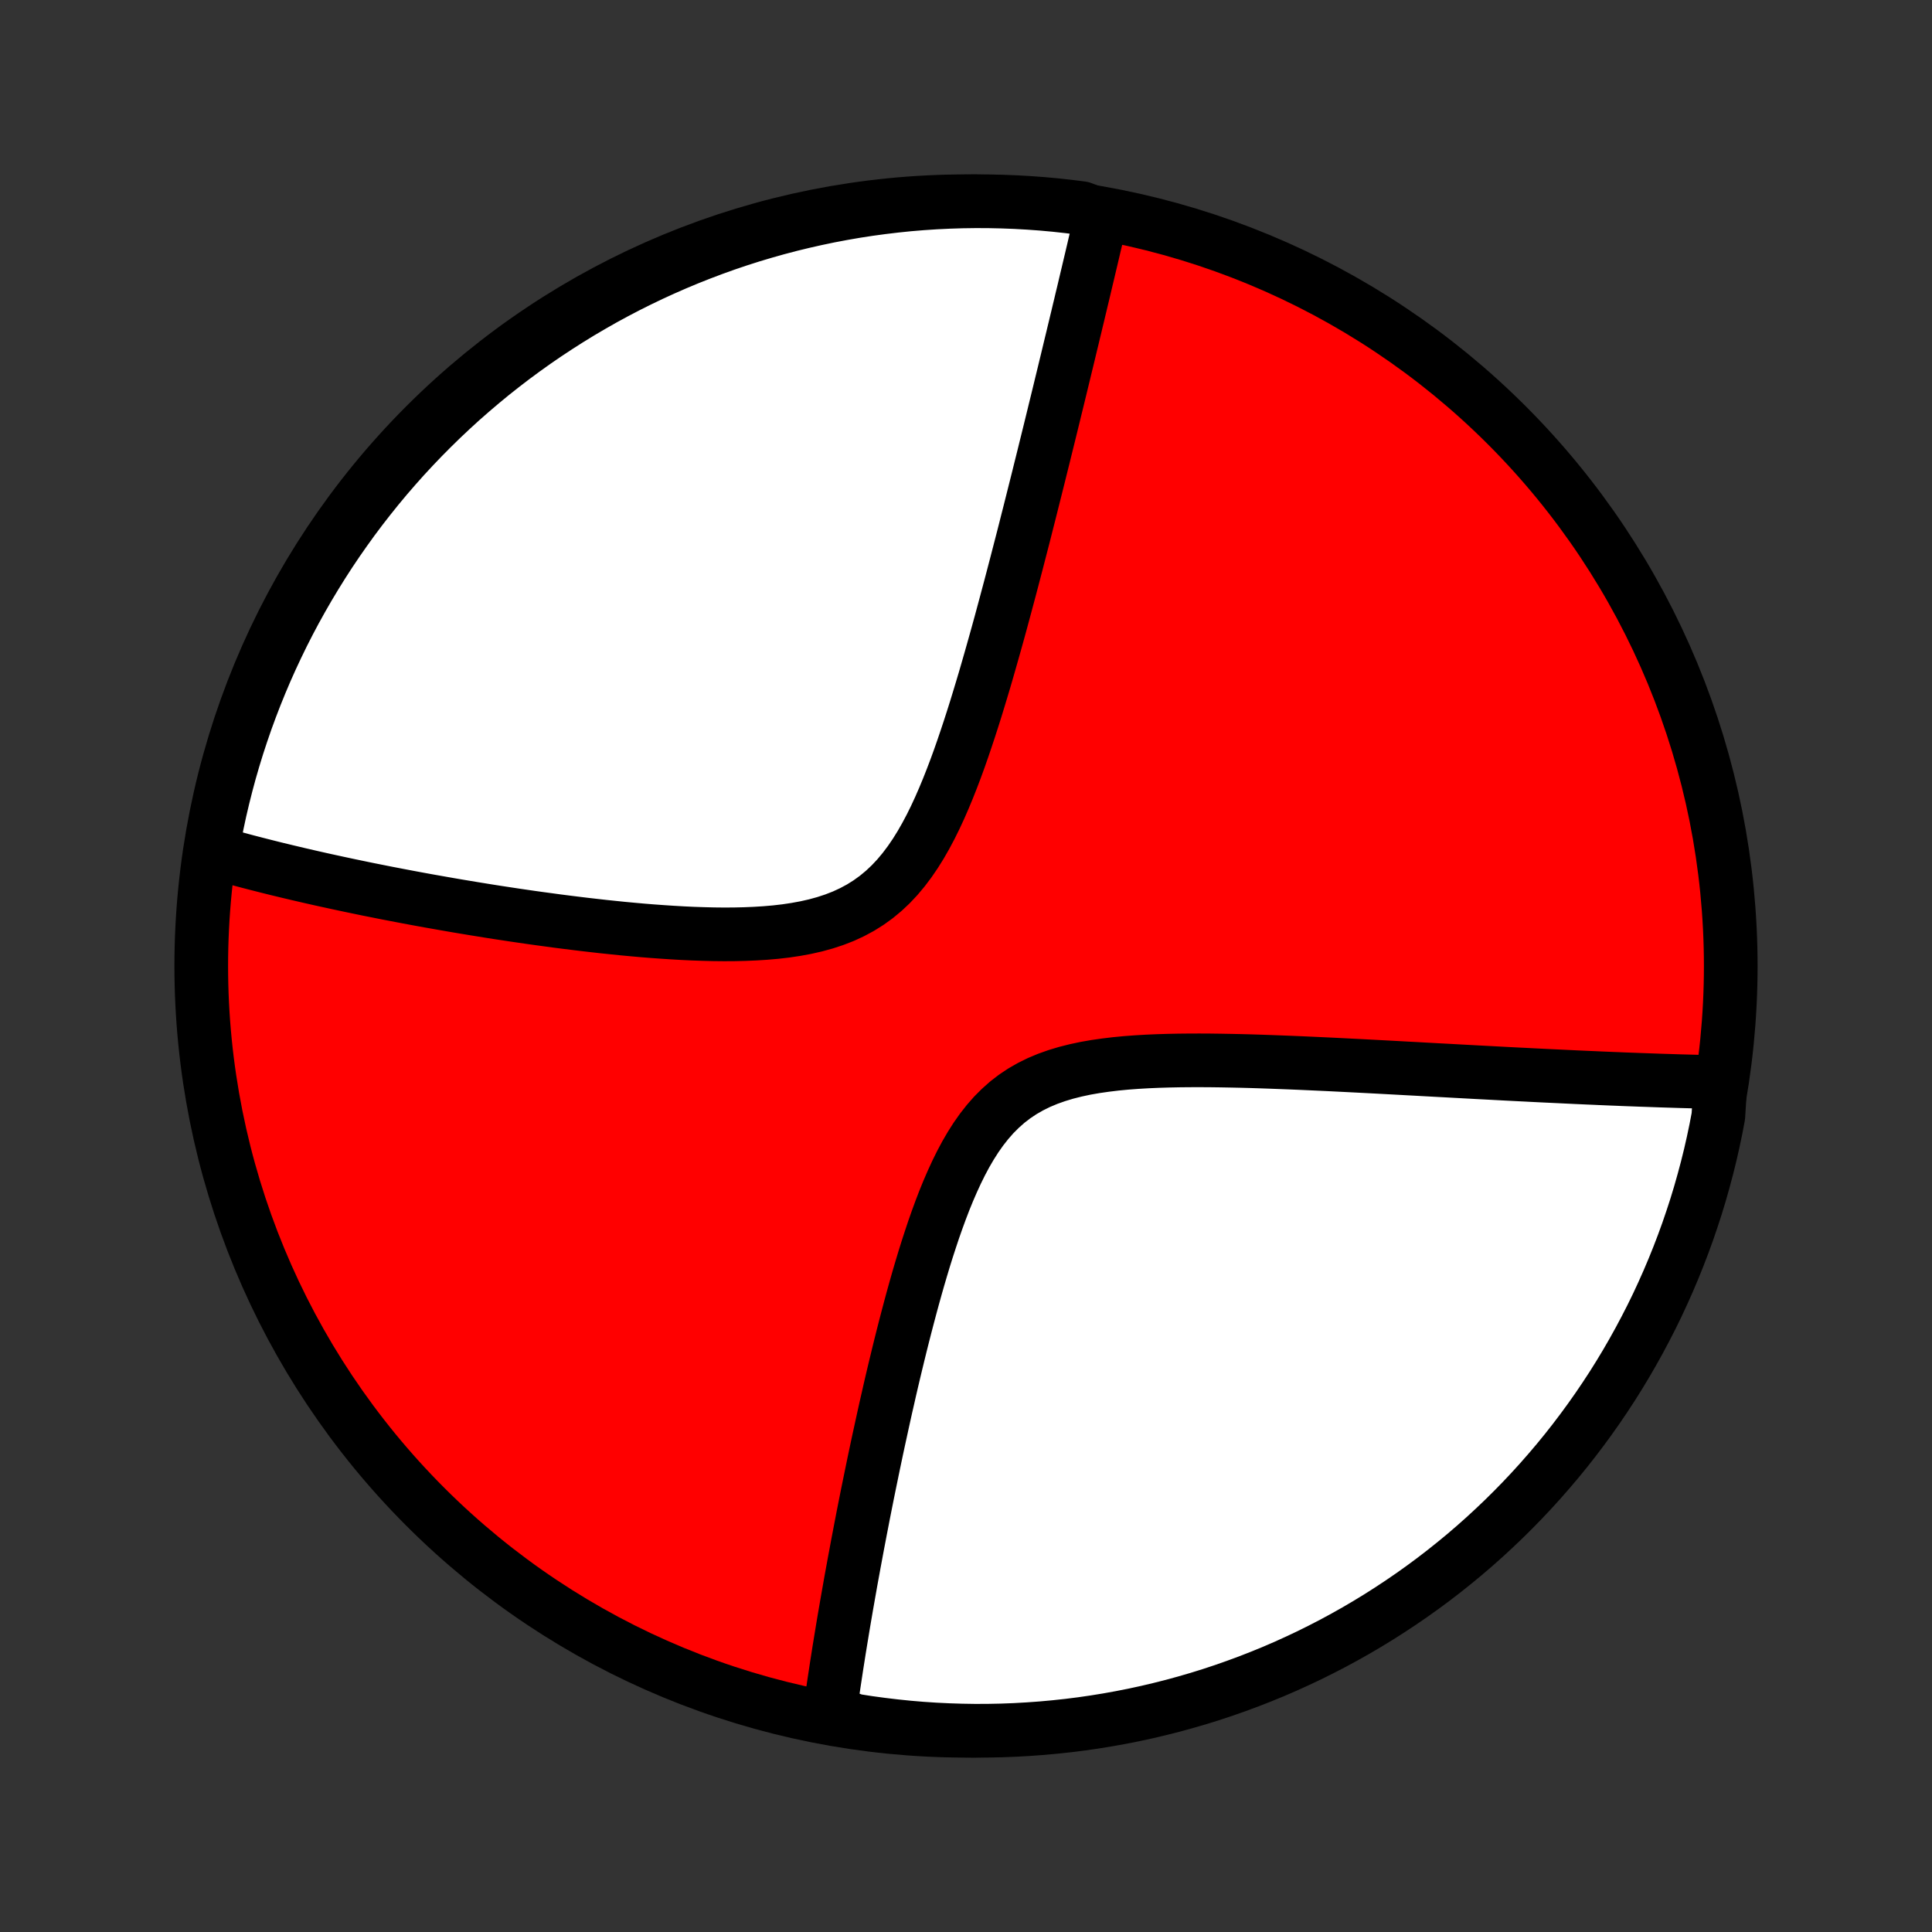 <?xml version="1.0" encoding="utf-8" standalone="no"?>
<!DOCTYPE svg PUBLIC "-//W3C//DTD SVG 1.1//EN"
  "http://www.w3.org/Graphics/SVG/1.1/DTD/svg11.dtd">
<!-- Created with matplotlib (http://matplotlib.org/) -->
<svg height="72pt" version="1.1" viewBox="0 0 72 72" width="72pt" xmlns="http://www.w3.org/2000/svg" xmlns:xlink="http://www.w3.org/1999/xlink">
 <rect x="0" y="0" width="72" height="72" fill="#333333" stroke="none"/>
 <defs>
  <style type="text/css">
*{stroke-linecap:butt;stroke-linejoin:round;}
  </style>
 </defs>
 <g id="figure_1">
  <g id="patch_1">
   <path d="
M0 72
L72 72
L72 0
L0 0
z
" style="fill:none;"/>
  </g>
  <g id="axes_1">
   <g id="PatchCollection_1">
    <defs>
     <path d="
M36 -7.5
C43.558 -7.5 50.808 -10.503 56.153 -15.848
C61.497 -21.192 64.5 -28.442 64.5 -36
C64.5 -43.558 61.497 -50.808 56.153 -56.153
C50.808 -61.497 43.558 -64.5 36 -64.5
C28.442 -64.5 21.192 -61.497 15.848 -56.153
C10.503 -50.808 7.5 -43.558 7.5 -36
C7.5 -28.442 10.503 -21.192 15.848 -15.848
C21.192 -10.503 28.442 -7.5 36 -7.5
z
" id="C0_0_a811fe30f3"/>
     <path d="
M41.085 -63.953
L41.045 -63.778
L41.004 -63.602
L40.963 -63.425
L40.88 -63.246
L40.838 -63.068
L40.795 -62.888
L40.753 -62.706
L40.71 -62.524
L40.667 -62.341
L40.623 -62.156
L40.579 -61.97
L40.535 -61.783
L40.49 -61.595
L40.445 -61.405
L40.4 -61.213
L40.354 -61.02
L40.307 -60.826
L40.261 -60.63
L40.213 -60.432
L40.166 -60.232
L40.117 -60.031
L40.069 -59.828
L40.019 -59.623
L39.97 -59.416
L39.919 -59.207
L39.868 -58.995
L39.817 -58.782
L39.765 -58.566
L39.712 -58.349
L39.659 -58.128
L39.605 -57.906
L39.55 -57.68
L39.495 -57.453
L39.439 -57.222
L39.382 -56.989
L39.324 -56.753
L39.266 -56.514
L39.207 -56.273
L39.147 -56.028
L39.086 -55.78
L39.024 -55.529
L38.961 -55.275
L38.898 -55.018
L38.833 -54.757
L38.767 -54.493
L38.701 -54.225
L38.633 -53.954
L38.564 -53.679
L38.494 -53.401
L38.423 -53.118
L38.351 -52.832
L38.277 -52.542
L38.203 -52.249
L38.127 -51.951
L38.049 -51.649
L37.97 -51.344
L37.89 -51.034
L37.808 -50.721
L37.725 -50.403
L37.64 -50.081
L37.553 -49.755
L37.465 -49.426
L37.375 -49.092
L37.284 -48.755
L37.19 -48.414
L37.094 -48.069
L36.996 -47.721
L36.896 -47.369
L36.794 -47.014
L36.69 -46.656
L36.582 -46.295
L36.472 -45.932
L36.36 -45.566
L36.244 -45.199
L36.125 -44.83
L36.002 -44.46
L35.876 -44.089
L35.746 -43.718
L35.611 -43.348
L35.471 -42.98
L35.326 -42.613
L35.175 -42.25
L35.018 -41.89
L34.854 -41.536
L34.682 -41.188
L34.501 -40.848
L34.312 -40.517
L34.112 -40.196
L33.901 -39.887
L33.679 -39.592
L33.444 -39.311
L33.196 -39.047
L32.935 -38.801
L32.66 -38.573
L32.372 -38.365
L32.071 -38.176
L31.757 -38.007
L31.431 -37.856
L31.094 -37.725
L30.747 -37.611
L30.391 -37.513
L30.028 -37.431
L29.659 -37.363
L29.284 -37.307
L28.904 -37.263
L28.522 -37.23
L28.137 -37.206
L27.75 -37.19
L27.363 -37.181
L26.976 -37.179
L26.589 -37.183
L26.203 -37.193
L25.818 -37.206
L25.436 -37.224
L25.055 -37.246
L24.678 -37.271
L24.303 -37.298
L23.932 -37.328
L23.564 -37.361
L23.2 -37.395
L22.84 -37.432
L22.484 -37.469
L22.131 -37.509
L21.783 -37.549
L21.439 -37.591
L21.1 -37.633
L20.765 -37.676
L20.434 -37.721
L20.108 -37.765
L19.786 -37.81
L19.468 -37.856
L19.155 -37.902
L18.846 -37.949
L18.542 -37.995
L18.242 -38.042
L17.946 -38.09
L17.655 -38.137
L17.367 -38.185
L17.084 -38.232
L16.805 -38.28
L16.53 -38.328
L16.258 -38.376
L15.991 -38.423
L15.727 -38.471
L15.467 -38.519
L15.21 -38.567
L14.957 -38.615
L14.708 -38.663
L14.462 -38.71
L14.219 -38.758
L13.98 -38.806
L13.743 -38.853
L13.51 -38.901
L13.28 -38.949
L13.053 -38.996
L12.828 -39.044
L12.607 -39.091
L12.388 -39.139
L12.171 -39.186
L11.958 -39.233
L11.746 -39.281
L11.538 -39.328
L11.331 -39.376
L11.127 -39.423
L10.925 -39.471
L10.726 -39.518
L10.528 -39.566
L10.332 -39.613
L10.139 -39.661
L9.947 -39.709
L9.758 -39.757
L9.57 -39.805
L9.384 -39.853
L9.199 -39.901
L9.016 -39.95
L8.835 -39.999
L8.656 -40.048
L8.478 -40.097
L8.301 -40.146
L8.126 -40.196
L7.952 -40.245
L7.908 -40.295
L7.996 -40.805
L8.093 -41.295
L8.198 -41.783
L8.312 -42.269
L8.434 -42.753
L8.564 -43.235
L8.703 -43.715
L8.85 -44.193
L9.006 -44.668
L9.169 -45.141
L9.341 -45.61
L9.521 -46.077
L9.709 -46.541
L9.905 -47.002
L10.109 -47.459
L10.321 -47.912
L10.54 -48.362
L10.768 -48.809
L11.003 -49.251
L11.246 -49.689
L11.496 -50.123
L11.754 -50.553
L12.019 -50.979
L12.291 -51.4
L12.571 -51.816
L12.858 -52.227
L13.151 -52.634
L13.452 -53.035
L13.76 -53.431
L14.074 -53.822
L14.395 -54.208
L14.723 -54.587
L15.057 -54.962
L15.398 -55.33
L15.745 -55.693
L16.098 -56.049
L16.457 -56.4
L16.822 -56.744
L17.192 -57.082
L17.569 -57.413
L17.951 -57.738
L18.339 -58.057
L18.732 -58.368
L19.13 -58.673
L19.534 -58.971
L19.942 -59.262
L20.356 -59.546
L20.774 -59.822
L21.197 -60.092
L21.624 -60.354
L22.056 -60.608
L22.491 -60.856
L22.931 -61.095
L23.375 -61.327
L23.823 -61.551
L24.275 -61.768
L24.73 -61.976
L25.189 -62.177
L25.651 -62.37
L26.116 -62.554
L26.584 -62.731
L27.055 -62.9
L27.528 -63.06
L28.004 -63.212
L28.483 -63.355
L28.964 -63.491
L29.447 -63.618
L29.932 -63.736
L30.419 -63.846
L30.907 -63.948
L31.398 -64.041
L31.889 -64.126
L32.382 -64.202
L32.876 -64.269
L33.371 -64.328
L33.867 -64.379
L34.363 -64.42
L34.86 -64.453
L35.357 -64.477
L35.854 -64.493
L36.352 -64.5
L36.849 -64.498
L37.346 -64.487
L37.843 -64.468
L38.339 -64.44
L38.834 -64.404
L39.328 -64.359
L39.822 -64.305
L40.314 -64.243
z
" id="C0_1_1f27497f02"/>
     <path d="
M64.115 -31.67
L63.935 -31.674
L63.754 -31.678
L63.572 -31.683
L63.388 -31.687
L63.204 -31.692
L63.018 -31.697
L62.831 -31.702
L62.642 -31.707
L62.453 -31.713
L62.261 -31.719
L62.069 -31.725
L61.875 -31.731
L61.679 -31.738
L61.482 -31.745
L61.283 -31.752
L61.082 -31.759
L60.879 -31.767
L60.675 -31.774
L60.469 -31.782
L60.26 -31.791
L60.05 -31.799
L59.838 -31.808
L59.623 -31.817
L59.406 -31.827
L59.187 -31.836
L58.966 -31.846
L58.742 -31.856
L58.515 -31.867
L58.286 -31.878
L58.055 -31.889
L57.82 -31.9
L57.583 -31.911
L57.343 -31.923
L57.1 -31.935
L56.854 -31.948
L56.605 -31.96
L56.352 -31.973
L56.097 -31.986
L55.838 -32
L55.575 -32.014
L55.31 -32.028
L55.04 -32.042
L54.767 -32.057
L54.49 -32.072
L54.21 -32.087
L53.925 -32.103
L53.637 -32.118
L53.345 -32.134
L53.049 -32.15
L52.748 -32.167
L52.444 -32.183
L52.135 -32.2
L51.822 -32.217
L51.505 -32.234
L51.184 -32.251
L50.858 -32.268
L50.528 -32.285
L50.194 -32.302
L49.855 -32.319
L49.512 -32.336
L49.165 -32.352
L48.814 -32.368
L48.458 -32.384
L48.099 -32.399
L47.735 -32.413
L47.368 -32.427
L46.997 -32.44
L46.623 -32.452
L46.245 -32.462
L45.865 -32.47
L45.481 -32.477
L45.095 -32.482
L44.707 -32.484
L44.318 -32.483
L43.927 -32.479
L43.535 -32.471
L43.143 -32.459
L42.751 -32.442
L42.361 -32.419
L41.972 -32.39
L41.586 -32.353
L41.204 -32.307
L40.826 -32.253
L40.454 -32.188
L40.088 -32.11
L39.731 -32.02
L39.383 -31.915
L39.045 -31.795
L38.718 -31.658
L38.404 -31.503
L38.102 -31.33
L37.814 -31.138
L37.54 -30.927
L37.281 -30.697
L37.034 -30.45
L36.802 -30.185
L36.582 -29.905
L36.374 -29.61
L36.178 -29.302
L35.992 -28.983
L35.816 -28.653
L35.649 -28.315
L35.49 -27.969
L35.338 -27.618
L35.193 -27.262
L35.055 -26.902
L34.922 -26.539
L34.794 -26.174
L34.672 -25.808
L34.553 -25.442
L34.439 -25.076
L34.329 -24.711
L34.222 -24.347
L34.119 -23.985
L34.019 -23.625
L33.922 -23.267
L33.828 -22.912
L33.736 -22.56
L33.647 -22.211
L33.56 -21.865
L33.476 -21.523
L33.394 -21.185
L33.314 -20.851
L33.236 -20.52
L33.16 -20.193
L33.087 -19.87
L33.014 -19.552
L32.944 -19.237
L32.876 -18.927
L32.809 -18.62
L32.743 -18.318
L32.679 -18.02
L32.617 -17.726
L32.556 -17.436
L32.497 -17.149
L32.439 -16.867
L32.382 -16.589
L32.326 -16.314
L32.272 -16.043
L32.219 -15.776
L32.167 -15.513
L32.117 -15.253
L32.067 -14.996
L32.019 -14.743
L31.971 -14.494
L31.925 -14.248
L31.88 -14.005
L31.835 -13.765
L31.792 -13.528
L31.749 -13.294
L31.707 -13.064
L31.667 -12.836
L31.627 -12.611
L31.588 -12.388
L31.549 -12.168
L31.512 -11.951
L31.475 -11.737
L31.439 -11.524
L31.404 -11.315
L31.37 -11.107
L31.336 -10.902
L31.303 -10.699
L31.27 -10.498
L31.239 -10.299
L31.208 -10.102
L31.177 -9.907
L31.148 -9.714
L31.119 -9.523
L31.09 -9.333
L31.062 -9.145
L31.035 -8.959
L31.008 -8.775
L30.982 -8.591
L30.956 -8.41
L30.931 -8.23
L31.381 -8.051
L31.872 -7.877
L32.365 -7.8
L32.859 -7.733
L33.354 -7.674
L33.85 -7.623
L34.346 -7.581
L34.843 -7.548
L35.34 -7.524
L35.837 -7.508
L36.335 -7.5
L36.832 -7.502
L37.329 -7.512
L37.826 -7.531
L38.322 -7.559
L38.817 -7.595
L39.312 -7.64
L39.805 -7.693
L40.298 -7.755
L40.789 -7.826
L41.278 -7.905
L41.766 -7.993
L42.252 -8.089
L42.737 -8.194
L43.219 -8.308
L43.699 -8.429
L44.177 -8.56
L44.652 -8.698
L45.125 -8.845
L45.594 -9
L46.061 -9.164
L46.525 -9.335
L46.986 -9.515
L47.443 -9.702
L47.897 -9.898
L48.347 -10.102
L48.794 -10.313
L49.236 -10.533
L49.675 -10.76
L50.109 -10.995
L50.539 -11.237
L50.964 -11.487
L51.386 -11.745
L51.802 -12.01
L52.213 -12.282
L52.62 -12.561
L53.022 -12.848
L53.418 -13.141
L53.809 -13.442
L54.194 -13.749
L54.575 -14.063
L54.949 -14.384
L55.318 -14.712
L55.68 -15.046
L56.037 -15.386
L56.388 -15.733
L56.732 -16.085
L57.07 -16.444
L57.402 -16.809
L57.727 -17.18
L58.046 -17.556
L58.358 -17.938
L58.663 -18.326
L58.961 -18.719
L59.252 -19.117
L59.536 -19.52
L59.813 -19.928
L60.083 -20.341
L60.345 -20.759
L60.6 -21.182
L60.847 -21.609
L61.087 -22.041
L61.319 -22.477
L61.544 -22.916
L61.761 -23.36
L61.969 -23.808
L62.17 -24.259
L62.363 -24.715
L62.548 -25.173
L62.725 -25.635
L62.894 -26.1
L63.054 -26.568
L63.207 -27.038
L63.351 -27.512
L63.486 -27.988
L63.614 -28.467
L63.733 -28.947
L63.843 -29.43
L63.945 -29.915
L64.038 -30.402
z
" id="C0_2_72edce91a0"/>
    </defs>
    <g clip-path="url(#p1bffca34e9)">
     <use style="fill:#ff0000;stroke:#000000;stroke-width:2.0;" x="0.0" xlink:href="#C0_0_a811fe30f3" y="72.0"/>
    </g>
    <g clip-path="url(#p1bffca34e9)">
     <use style="fill:#ffffff;stroke:#000000;stroke-width:2.0;" x="0.0" xlink:href="#C0_1_1f27497f02" y="72.0"/>
    </g>
    <g clip-path="url(#p1bffca34e9)">
     <use style="fill:#ffffff;stroke:#000000;stroke-width:2.0;" x="0.0" xlink:href="#C0_2_72edce91a0" y="72.0"/>
    </g>
   </g>
  </g>
 </g>
 <defs>
  <clipPath id="p1bffca34e9">
   <rect height="72.0" width="72.0" x="0.0" y="0.0"/>
  </clipPath>
 </defs>
</svg>
